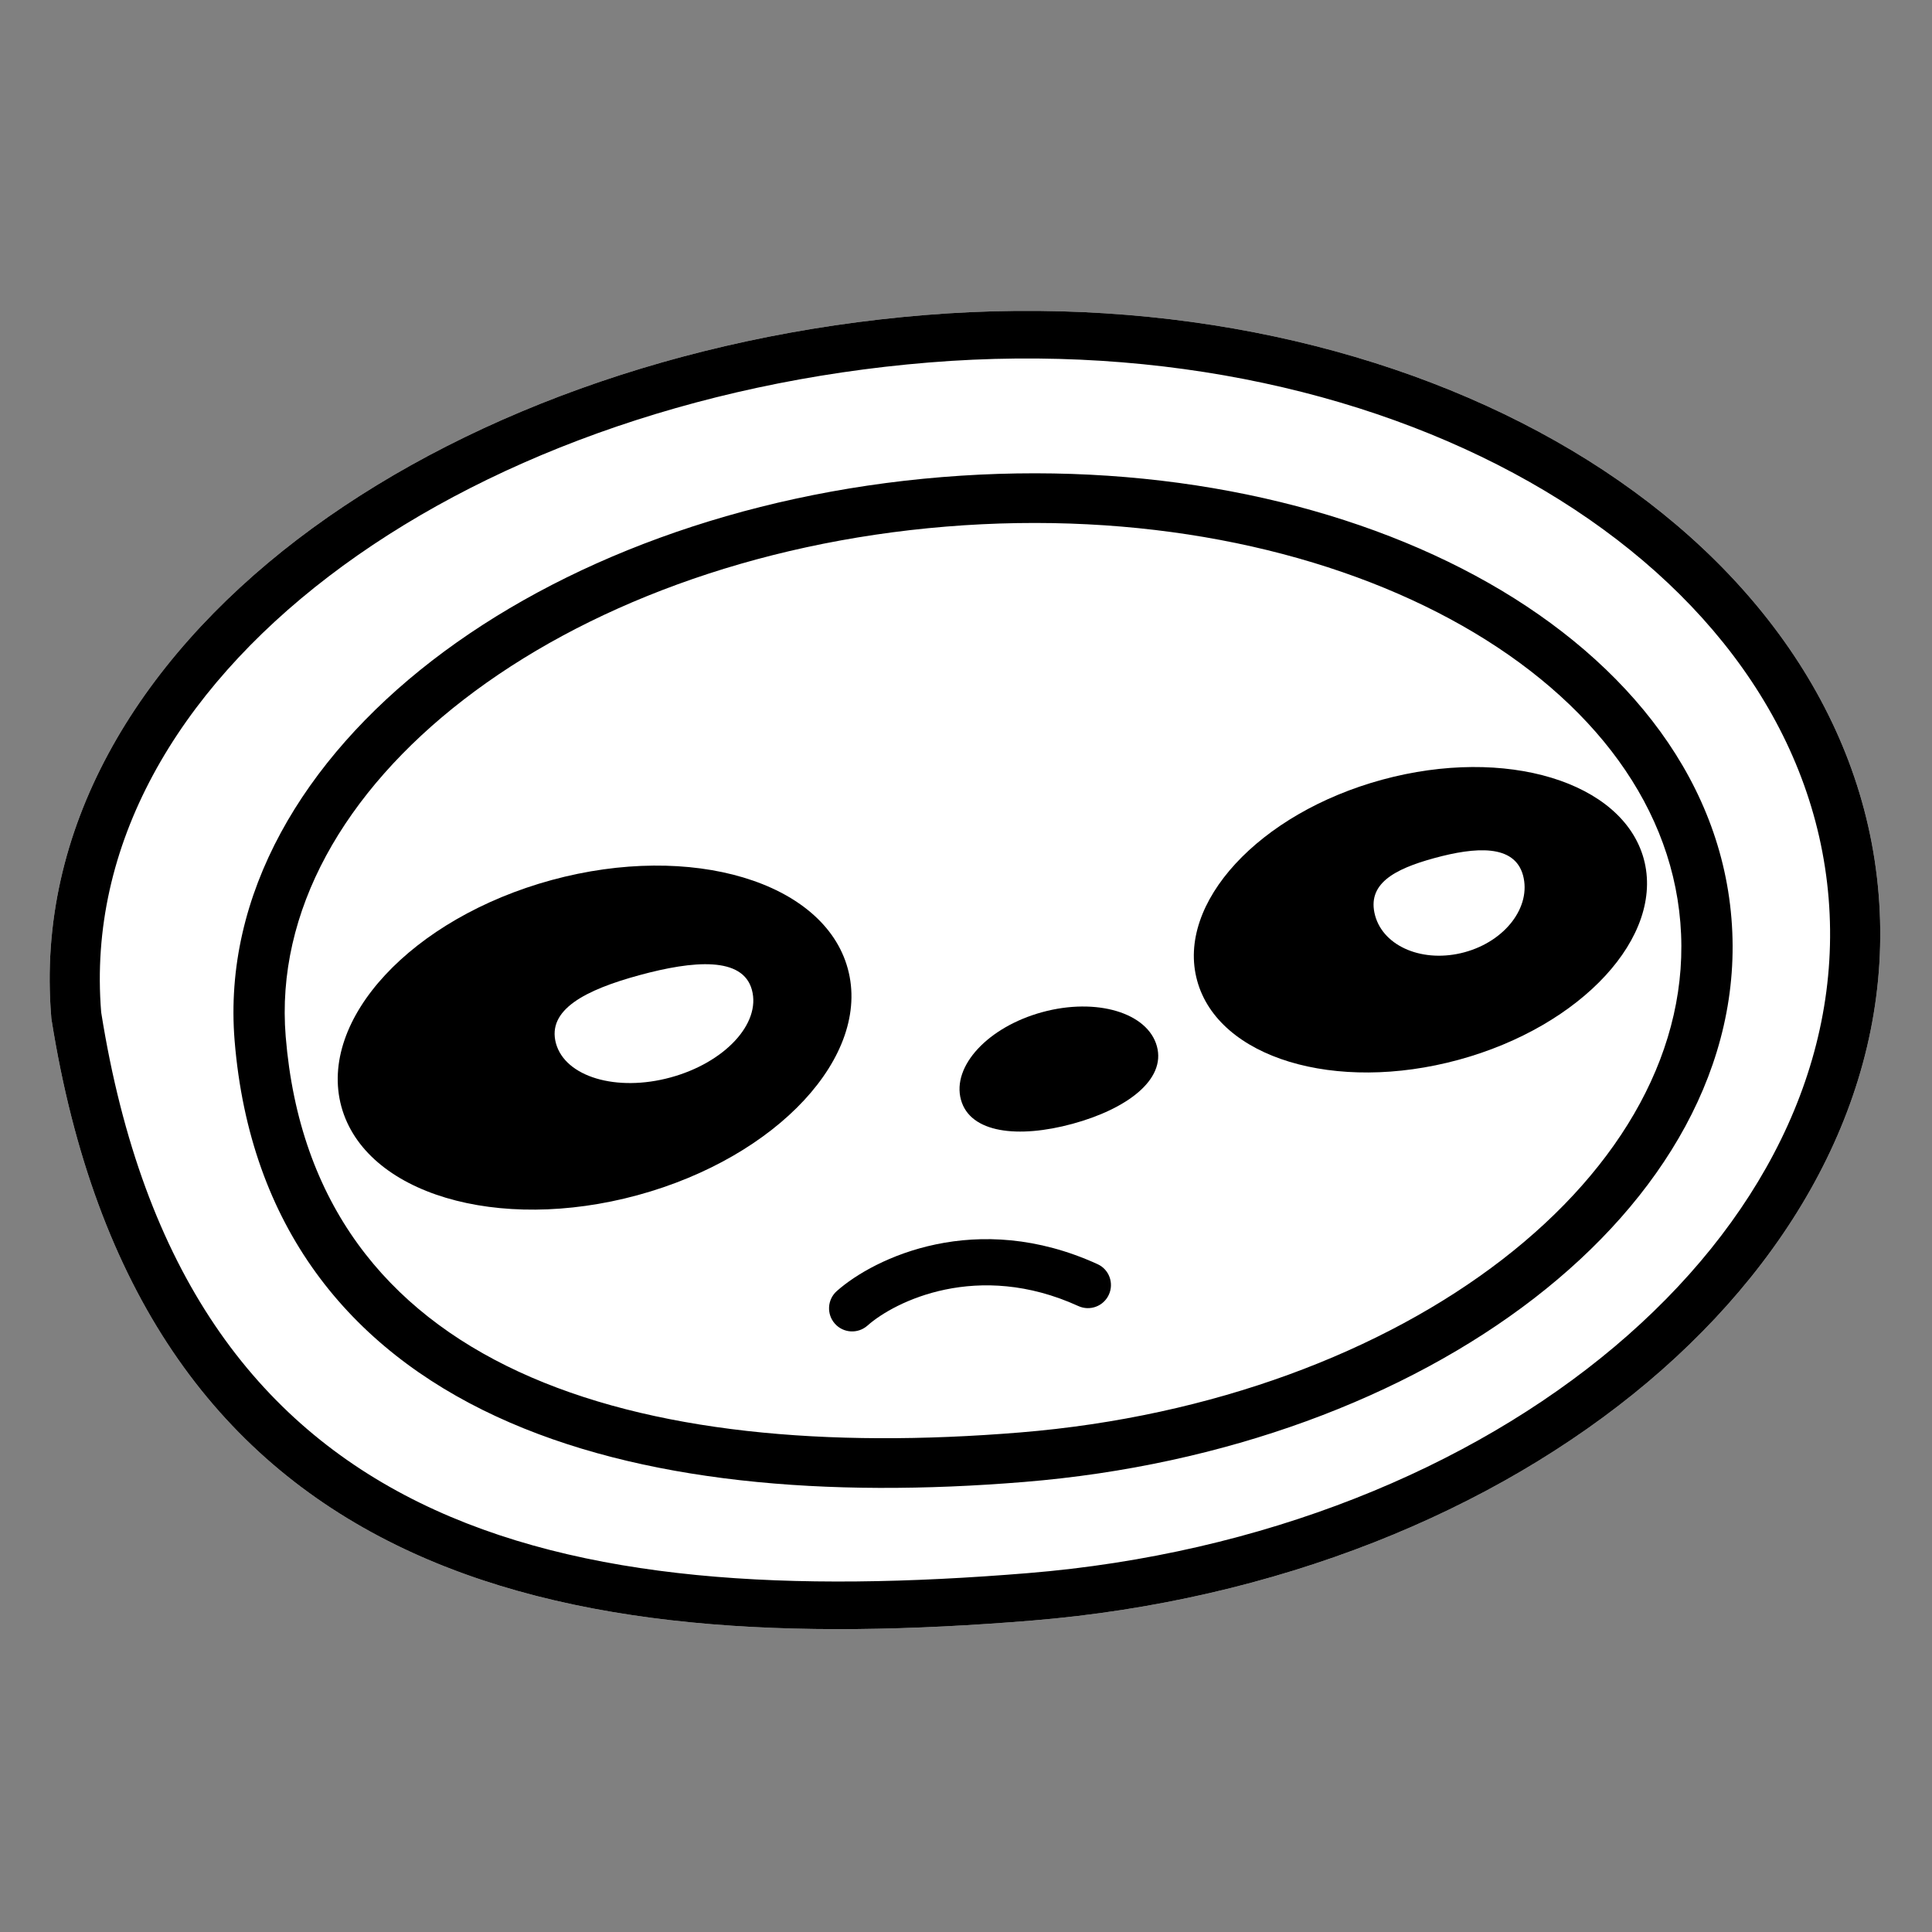 <svg width="16" height="16" viewBox="0 0 16 16" fill="none" xmlns="http://www.w3.org/2000/svg">
<rect x="0" y="0" width="16" height="16" fill="#808080" stroke="none"/>
<path fill-rule="evenodd" clip-rule="evenodd" d="M0.425 8.432L0.424 8.417C0.297 6.867 1.133 5.484 2.463 4.467C3.793 3.452 5.645 2.774 7.66 2.609C9.686 2.444 11.583 2.877 13.015 3.729C14.446 4.581 15.433 5.87 15.558 7.406C15.684 8.941 14.919 10.373 13.645 11.447C12.371 12.52 10.57 13.255 8.544 13.421C6.583 13.581 4.736 13.509 3.281 12.795C1.791 12.064 0.786 10.698 0.427 8.446L0.425 8.432Z" fill="white"/>
<path fill-rule="evenodd" clip-rule="evenodd" d="M0.425 8.432L0.424 8.417C0.297 6.867 1.133 5.484 2.463 4.467C3.793 3.452 5.645 2.774 7.66 2.609C9.686 2.444 11.583 2.877 13.015 3.729C14.446 4.581 15.433 5.87 15.558 7.406C15.684 8.941 14.919 10.373 13.645 11.447C12.371 12.52 10.57 13.255 8.544 13.421C6.583 13.581 4.736 13.509 3.281 12.795C1.791 12.064 0.786 10.698 0.427 8.446L0.425 8.432ZM8.512 13.028C12.401 12.71 15.37 10.208 15.144 7.44C14.918 4.671 11.582 2.685 7.693 3.002C3.804 3.32 0.611 5.615 0.838 8.384C1.525 12.701 4.623 13.346 8.512 13.028Z" fill="black"/>
<path d="M13.917 7.652C14.092 9.79 11.648 11.734 8.459 11.995C5.269 12.256 2.601 11.454 2.367 8.596C2.192 6.458 4.636 4.513 7.826 4.253C11.015 3.992 13.742 5.514 13.917 7.652Z" fill="white"/>
<path fill-rule="evenodd" clip-rule="evenodd" d="M12.705 10.752C11.641 11.574 10.148 12.137 8.481 12.273C6.854 12.406 5.303 12.283 4.111 11.731C2.888 11.165 2.069 10.155 1.943 8.619C1.844 7.404 2.516 6.292 3.577 5.472C4.641 4.65 6.134 4.087 7.801 3.951C9.468 3.815 11.032 4.128 12.216 4.766C13.396 5.402 14.24 6.391 14.339 7.605C14.439 8.82 13.767 9.932 12.705 10.752ZM8.448 11.863C11.637 11.602 14.086 9.712 13.916 7.64C13.747 5.568 11.024 4.1 7.835 4.361C4.645 4.622 2.197 6.512 2.366 8.584C2.592 11.353 5.258 12.124 8.448 11.863Z" fill="black"/>
<path fill-rule="evenodd" clip-rule="evenodd" d="M8.93 10.816C8.097 10.436 7.409 10.778 7.184 10.978C7.105 11.048 6.984 11.041 6.914 10.962C6.844 10.883 6.851 10.762 6.93 10.692C7.242 10.415 8.088 10.012 9.089 10.469C9.185 10.512 9.227 10.626 9.183 10.722C9.139 10.818 9.026 10.86 8.93 10.816Z" fill="black"/>
<path d="M9.581 8.665C9.657 8.943 9.33 9.185 8.882 9.307C8.434 9.429 8.034 9.385 7.958 9.107C7.882 8.828 8.184 8.504 8.632 8.382C9.08 8.26 9.505 8.386 9.581 8.665Z" fill="black"/>
<path fill-rule="evenodd" clip-rule="evenodd" d="M5.28 9.898C6.438 9.583 7.218 8.743 7.021 8.022C6.825 7.302 5.727 6.973 4.569 7.288C3.411 7.604 2.631 8.443 2.827 9.164C3.024 9.885 4.121 10.213 5.28 9.898ZM5.553 8.923C6.001 8.801 6.303 8.477 6.227 8.198C6.152 7.92 5.743 7.954 5.295 8.076C4.847 8.198 4.529 8.362 4.604 8.64C4.68 8.918 5.105 9.045 5.553 8.923Z" fill="black"/>
<path fill-rule="evenodd" clip-rule="evenodd" d="M12.079 8.777C13.1 8.499 13.787 7.754 13.613 7.113C13.438 6.473 12.469 6.179 11.447 6.457C10.426 6.735 9.739 7.48 9.914 8.12C10.088 8.761 11.057 9.055 12.079 8.777ZM12.129 7.886C12.467 7.794 12.683 7.509 12.613 7.249C12.542 6.989 12.218 7.014 11.88 7.106C11.542 7.198 11.318 7.322 11.388 7.582C11.459 7.842 11.79 7.978 12.129 7.886Z" fill="black"/>
</svg>

